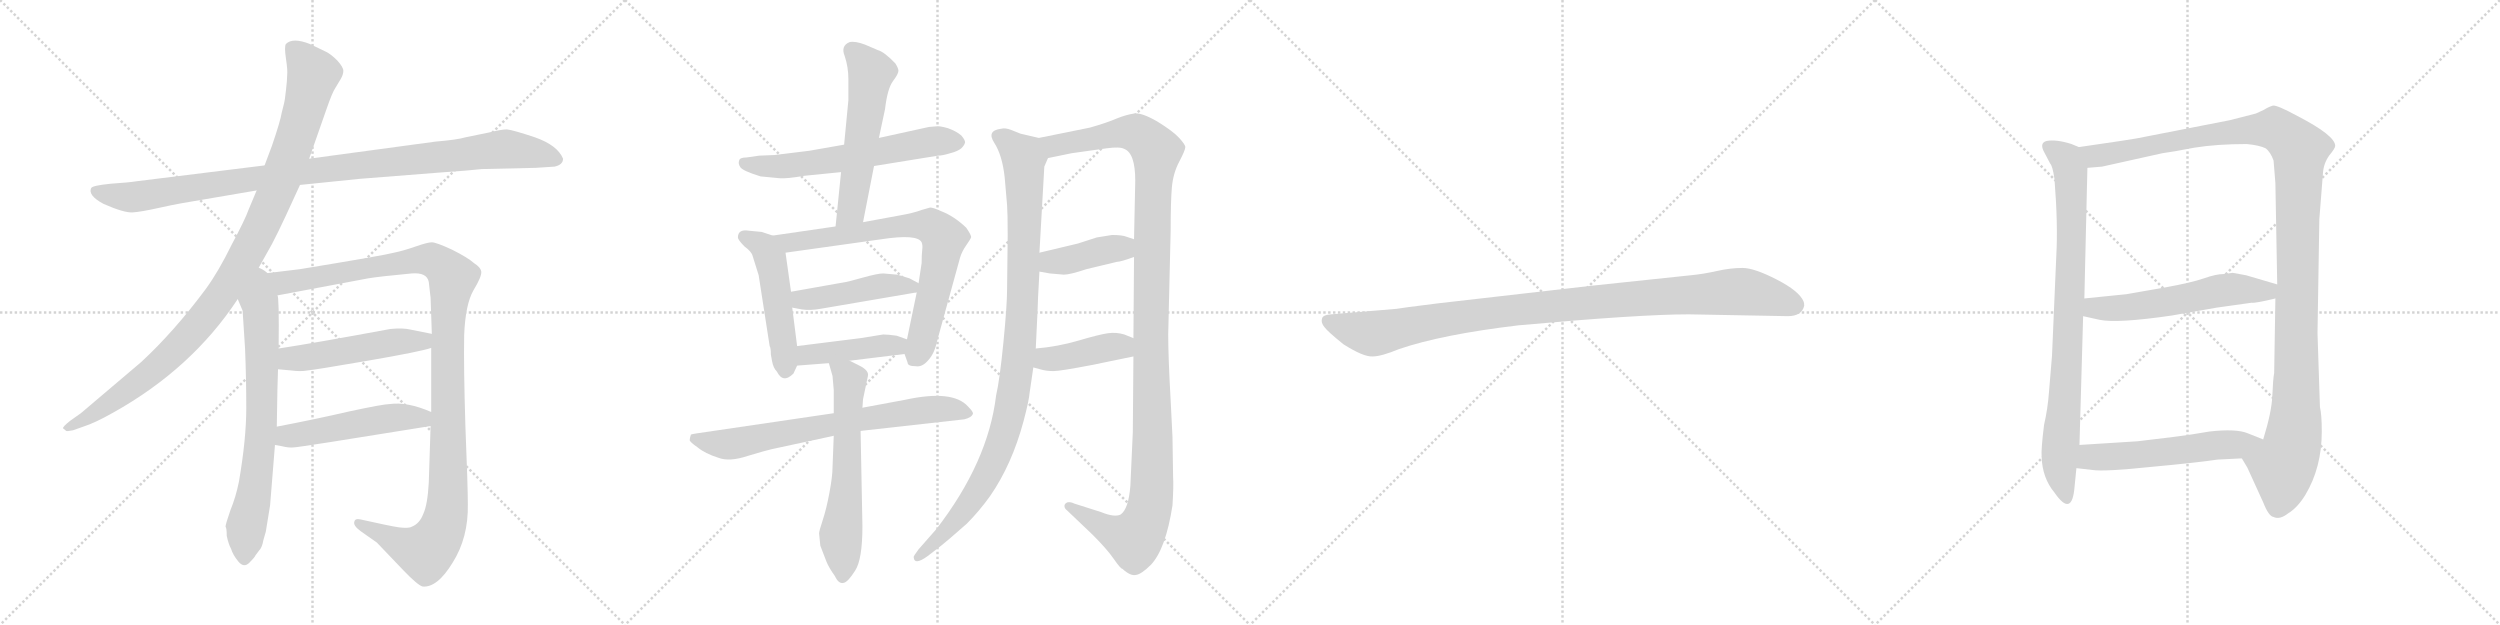 <svg version="1.1" viewBox="0 0 4096 1024" xmlns="http://www.w3.org/2000/svg">
  <g stroke="lightgray" stroke-dasharray="1,1" stroke-width="1" transform="scale(4, 4)">
    <line x1="0" y1="0" x2="256" y2="256"></line>
    <line x1="256" y1="0" x2="0" y2="256"></line>
    <line x1="128" y1="0" x2="128" y2="256"></line>
    <line x1="0" y1="128" x2="256" y2="128"></line>
    <line x1="256" y1="0" x2="512" y2="256"></line>
    <line x1="512" y1="0" x2="256" y2="256"></line>
    <line x1="384" y1="0" x2="384" y2="256"></line>
    <line x1="256" y1="128" x2="512" y2="128"></line>
    <line x1="512" y1="0" x2="768" y2="256"></line>
    <line x1="768" y1="0" x2="512" y2="256"></line>
    <line x1="640" y1="0" x2="640" y2="256"></line>
    <line x1="512" y1="128" x2="768" y2="128"></line>
    <line x1="768" y1="0" x2="1024" y2="256"></line>
    <line x1="1024" y1="0" x2="768" y2="256"></line>
    <line x1="896" y1="0" x2="896" y2="256"></line>
    <line x1="768" y1="128" x2="1024" y2="128"></line>
  </g>
<g transform="scale(1, -1) translate(0, -850)">
   <style type="text/css">
    @keyframes keyframes0 {
      from {
       stroke: black;
       stroke-dashoffset: 1020;
       stroke-width: 128;
       }
       77% {
       animation-timing-function: step-end;
       stroke: black;
       stroke-dashoffset: 0;
       stroke-width: 128;
       }
       to {
       stroke: black;
       stroke-width: 1024;
       }
       }
       #make-me-a-hanzi-animation-0 {
         animation: keyframes0 1.08s both;
         animation-delay: 0s;
         animation-timing-function: linear;
       }
    @keyframes keyframes1 {
      from {
       stroke: black;
       stroke-dashoffset: 1046;
       stroke-width: 128;
       }
       77% {
       animation-timing-function: step-end;
       stroke: black;
       stroke-dashoffset: 0;
       stroke-width: 128;
       }
       to {
       stroke: black;
       stroke-width: 1024;
       }
       }
       #make-me-a-hanzi-animation-1 {
         animation: keyframes1 1.101s both;
         animation-delay: 1.08s;
         animation-timing-function: linear;
       }
    @keyframes keyframes2 {
      from {
       stroke: black;
       stroke-dashoffset: 716;
       stroke-width: 128;
       }
       70% {
       animation-timing-function: step-end;
       stroke: black;
       stroke-dashoffset: 0;
       stroke-width: 128;
       }
       to {
       stroke: black;
       stroke-width: 1024;
       }
       }
       #make-me-a-hanzi-animation-2 {
         animation: keyframes2 0.833s both;
         animation-delay: 2.181s;
         animation-timing-function: linear;
       }
    @keyframes keyframes3 {
      from {
       stroke: black;
       stroke-dashoffset: 1168;
       stroke-width: 128;
       }
       79% {
       animation-timing-function: step-end;
       stroke: black;
       stroke-dashoffset: 0;
       stroke-width: 128;
       }
       to {
       stroke: black;
       stroke-width: 1024;
       }
       }
       #make-me-a-hanzi-animation-3 {
         animation: keyframes3 1.201s both;
         animation-delay: 3.014s;
         animation-timing-function: linear;
       }
    @keyframes keyframes4 {
      from {
       stroke: black;
       stroke-dashoffset: 504;
       stroke-width: 128;
       }
       62% {
       animation-timing-function: step-end;
       stroke: black;
       stroke-dashoffset: 0;
       stroke-width: 128;
       }
       to {
       stroke: black;
       stroke-width: 1024;
       }
       }
       #make-me-a-hanzi-animation-4 {
         animation: keyframes4 0.66s both;
         animation-delay: 4.215s;
         animation-timing-function: linear;
       }
    @keyframes keyframes5 {
      from {
       stroke: black;
       stroke-dashoffset: 501;
       stroke-width: 128;
       }
       62% {
       animation-timing-function: step-end;
       stroke: black;
       stroke-dashoffset: 0;
       stroke-width: 128;
       }
       to {
       stroke: black;
       stroke-width: 1024;
       }
       }
       #make-me-a-hanzi-animation-5 {
         animation: keyframes5 0.658s both;
         animation-delay: 4.875s;
         animation-timing-function: linear;
       }
    @keyframes keyframes6 {
      from {
       stroke: black;
       stroke-dashoffset: 609;
       stroke-width: 128;
       }
       66% {
       animation-timing-function: step-end;
       stroke: black;
       stroke-dashoffset: 0;
       stroke-width: 128;
       }
       to {
       stroke: black;
       stroke-width: 1024;
       }
       }
       #make-me-a-hanzi-animation-6 {
         animation: keyframes6 0.746s both;
         animation-delay: 5.532s;
         animation-timing-function: linear;
       }
    @keyframes keyframes7 {
      from {
       stroke: black;
       stroke-dashoffset: 557;
       stroke-width: 128;
       }
       64% {
       animation-timing-function: step-end;
       stroke: black;
       stroke-dashoffset: 0;
       stroke-width: 128;
       }
       to {
       stroke: black;
       stroke-width: 1024;
       }
       }
       #make-me-a-hanzi-animation-7 {
         animation: keyframes7 0.703s both;
         animation-delay: 6.278s;
         animation-timing-function: linear;
       }
    @keyframes keyframes8 {
      from {
       stroke: black;
       stroke-dashoffset: 497;
       stroke-width: 128;
       }
       62% {
       animation-timing-function: step-end;
       stroke: black;
       stroke-dashoffset: 0;
       stroke-width: 128;
       }
       to {
       stroke: black;
       stroke-width: 1024;
       }
       }
       #make-me-a-hanzi-animation-8 {
         animation: keyframes8 0.654s both;
         animation-delay: 6.981s;
         animation-timing-function: linear;
       }
    @keyframes keyframes9 {
      from {
       stroke: black;
       stroke-dashoffset: 738;
       stroke-width: 128;
       }
       71% {
       animation-timing-function: step-end;
       stroke: black;
       stroke-dashoffset: 0;
       stroke-width: 128;
       }
       to {
       stroke: black;
       stroke-width: 1024;
       }
       }
       #make-me-a-hanzi-animation-9 {
         animation: keyframes9 0.851s both;
         animation-delay: 7.636s;
         animation-timing-function: linear;
       }
    @keyframes keyframes10 {
      from {
       stroke: black;
       stroke-dashoffset: 453;
       stroke-width: 128;
       }
       60% {
       animation-timing-function: step-end;
       stroke: black;
       stroke-dashoffset: 0;
       stroke-width: 128;
       }
       to {
       stroke: black;
       stroke-width: 1024;
       }
       }
       #make-me-a-hanzi-animation-10 {
         animation: keyframes10 0.619s both;
         animation-delay: 8.486s;
         animation-timing-function: linear;
       }
    @keyframes keyframes11 {
      from {
       stroke: black;
       stroke-dashoffset: 429;
       stroke-width: 128;
       }
       58% {
       animation-timing-function: step-end;
       stroke: black;
       stroke-dashoffset: 0;
       stroke-width: 128;
       }
       to {
       stroke: black;
       stroke-width: 1024;
       }
       }
       #make-me-a-hanzi-animation-11 {
         animation: keyframes11 0.599s both;
         animation-delay: 9.105s;
         animation-timing-function: linear;
       }
    @keyframes keyframes12 {
      from {
       stroke: black;
       stroke-dashoffset: 711;
       stroke-width: 128;
       }
       70% {
       animation-timing-function: step-end;
       stroke: black;
       stroke-dashoffset: 0;
       stroke-width: 128;
       }
       to {
       stroke: black;
       stroke-width: 1024;
       }
       }
       #make-me-a-hanzi-animation-12 {
         animation: keyframes12 0.829s both;
         animation-delay: 9.704s;
         animation-timing-function: linear;
       }
    @keyframes keyframes13 {
      from {
       stroke: black;
       stroke-dashoffset: 615;
       stroke-width: 128;
       }
       67% {
       animation-timing-function: step-end;
       stroke: black;
       stroke-dashoffset: 0;
       stroke-width: 128;
       }
       to {
       stroke: black;
       stroke-width: 1024;
       }
       }
       #make-me-a-hanzi-animation-13 {
         animation: keyframes13 0.75s both;
         animation-delay: 10.533s;
         animation-timing-function: linear;
       }
    @keyframes keyframes14 {
      from {
       stroke: black;
       stroke-dashoffset: 1008;
       stroke-width: 128;
       }
       77% {
       animation-timing-function: step-end;
       stroke: black;
       stroke-dashoffset: 0;
       stroke-width: 128;
       }
       to {
       stroke: black;
       stroke-width: 1024;
       }
       }
       #make-me-a-hanzi-animation-14 {
         animation: keyframes14 1.07s both;
         animation-delay: 11.283s;
         animation-timing-function: linear;
       }
    @keyframes keyframes15 {
      from {
       stroke: black;
       stroke-dashoffset: 1219;
       stroke-width: 128;
       }
       80% {
       animation-timing-function: step-end;
       stroke: black;
       stroke-dashoffset: 0;
       stroke-width: 128;
       }
       to {
       stroke: black;
       stroke-width: 1024;
       }
       }
       #make-me-a-hanzi-animation-15 {
         animation: keyframes15 1.242s both;
         animation-delay: 12.354s;
         animation-timing-function: linear;
       }
    @keyframes keyframes16 {
      from {
       stroke: black;
       stroke-dashoffset: 403;
       stroke-width: 128;
       }
       57% {
       animation-timing-function: step-end;
       stroke: black;
       stroke-dashoffset: 0;
       stroke-width: 128;
       }
       to {
       stroke: black;
       stroke-width: 1024;
       }
       }
       #make-me-a-hanzi-animation-16 {
         animation: keyframes16 0.578s both;
         animation-delay: 13.596s;
         animation-timing-function: linear;
       }
    @keyframes keyframes17 {
      from {
       stroke: black;
       stroke-dashoffset: 409;
       stroke-width: 128;
       }
       57% {
       animation-timing-function: step-end;
       stroke: black;
       stroke-dashoffset: 0;
       stroke-width: 128;
       }
       to {
       stroke: black;
       stroke-width: 1024;
       }
       }
       #make-me-a-hanzi-animation-17 {
         animation: keyframes17 0.583s both;
         animation-delay: 14.174s;
         animation-timing-function: linear;
       }
    @keyframes keyframes18 {
      from {
       stroke: black;
       stroke-dashoffset: 1030;
       stroke-width: 128;
       }
       77% {
       animation-timing-function: step-end;
       stroke: black;
       stroke-dashoffset: 0;
       stroke-width: 128;
       }
       to {
       stroke: black;
       stroke-width: 1024;
       }
       }
       #make-me-a-hanzi-animation-18 {
         animation: keyframes18 1.088s both;
         animation-delay: 14.756s;
         animation-timing-function: linear;
       }
    @keyframes keyframes19 {
      from {
       stroke: black;
       stroke-dashoffset: 841;
       stroke-width: 128;
       }
       73% {
       animation-timing-function: step-end;
       stroke: black;
       stroke-dashoffset: 0;
       stroke-width: 128;
       }
       to {
       stroke: black;
       stroke-width: 1024;
       }
       }
       #make-me-a-hanzi-animation-19 {
         animation: keyframes19 0.934s both;
         animation-delay: 15.845s;
         animation-timing-function: linear;
       }
    @keyframes keyframes20 {
      from {
       stroke: black;
       stroke-dashoffset: 1218;
       stroke-width: 128;
       }
       80% {
       animation-timing-function: step-end;
       stroke: black;
       stroke-dashoffset: 0;
       stroke-width: 128;
       }
       to {
       stroke: black;
       stroke-width: 1024;
       }
       }
       #make-me-a-hanzi-animation-20 {
         animation: keyframes20 1.241s both;
         animation-delay: 16.779s;
         animation-timing-function: linear;
       }
    @keyframes keyframes21 {
      from {
       stroke: black;
       stroke-dashoffset: 565;
       stroke-width: 128;
       }
       65% {
       animation-timing-function: step-end;
       stroke: black;
       stroke-dashoffset: 0;
       stroke-width: 128;
       }
       to {
       stroke: black;
       stroke-width: 1024;
       }
       }
       #make-me-a-hanzi-animation-21 {
         animation: keyframes21 0.71s both;
         animation-delay: 18.02s;
         animation-timing-function: linear;
       }
    @keyframes keyframes22 {
      from {
       stroke: black;
       stroke-dashoffset: 552;
       stroke-width: 128;
       }
       64% {
       animation-timing-function: step-end;
       stroke: black;
       stroke-dashoffset: 0;
       stroke-width: 128;
       }
       to {
       stroke: black;
       stroke-width: 1024;
       }
       }
       #make-me-a-hanzi-animation-22 {
         animation: keyframes22 0.699s both;
         animation-delay: 18.73s;
         animation-timing-function: linear;
       }
</style>
<path d="M 491.5 547.0 L 589.5 557.0 L 716.5 567.0 Q 773.5 571.0 789.5 573.0 L 877.5 575.0 L 908.5 577.0 Q 922.5 580.0 922.5 590.0 Q 913.5 612.0 876.5 625.0 Q 840.5 637.0 830.5 638.0 Q 821.5 638.0 801.5 633.0 L 762.5 625.0 Q 749.5 621.0 713.5 618.0 L 506.5 590.0 L 433.5 579.0 L 223.5 553.0 Q 211.5 551.0 181.5 549.0 Q 151.5 546.0 149.5 542.0 Q 143.5 530.0 169.5 516.0 Q 203.5 501.0 217.5 502.0 Q 231.5 503.0 258.5 509.0 Q 285.5 515.0 297.5 517.0 L 420.5 538.0 L 491.5 547.0 Z" fill="lightgray"></path> 
<path d="M 417.5 400.0 L 445.5 450.0 Q 454.5 467.0 468.5 497.0 L 491.5 547.0 L 506.5 590.0 L 534.5 670.0 Q 544.5 699.0 549.5 706.0 L 558.5 721.0 Q 562.5 728.0 562.5 734.0 Q 562.5 740.0 552.5 751.0 Q 542.5 761.0 534.5 765.0 L 507.5 778.0 Q 479.5 789.0 468.5 778.0 Q 465.5 774.0 468.5 754.0 Q 471.5 734.0 470.5 727.0 Q 470.5 719.0 468.5 702.0 Q 466.5 684.0 465.5 681.0 L 461.5 665.0 Q 459.5 652.0 445.5 611.0 L 433.5 579.0 L 420.5 538.0 L 407.5 507.0 Q 401.5 490.0 379.5 449.0 Q 358.5 406.0 337.5 377.0 Q 285.5 307.0 231.5 257.0 L 132.5 173.0 L 115.5 161.0 Q 101.5 150.0 103.5 148.0 L 108.5 144.0 Q 109.5 143.0 119.5 145.0 L 136.5 151.0 Q 155.5 157.0 185.5 174.0 Q 314.5 246.0 389.5 360.0 L 417.5 400.0 Z" fill="lightgray"></path> 
<path d="M 389.5 360.0 L 397.5 341.0 L 401.5 279.0 Q 403.5 230.0 403.5 181.0 Q 403.5 131.0 391.5 61.0 Q 386.5 36.0 377.5 14.0 Q 369.5 -9.0 369.5 -13.0 Q 371.5 -15.0 371.5 -28.0 Q 374.5 -42.0 378.5 -49.0 Q 381.5 -59.0 390.5 -70.0 Q 399.5 -81.0 408.5 -72.0 Q 417.5 -63.0 418.5 -60.0 L 424.5 -52.0 Q 429.5 -47.0 431.5 -35.0 L 435.5 -21.0 L 442.5 22.0 L 450.5 121.0 L 453.5 151.0 Q 454.5 224.0 455.5 245.0 L 456.5 279.0 Q 457.5 365.0 454.5 366.0 C 446.5 436.0 362.5 423.0 389.5 360.0 Z" fill="lightgray"></path> 
<path d="M 706.5 280.0 L 706.5 175.0 L 705.5 152.0 L 702.5 59.0 Q 700.5 23.0 693.5 8.0 Q 687.5 -8.0 674.5 -13.0 Q 669.5 -16.0 653.5 -14.0 Q 639.5 -12.0 590.5 -1.0 Q 581.5 1.0 580.5 -5.0 Q 578.5 -11.0 590.5 -20.0 L 617.5 -39.0 L 660.5 -84.0 Q 684.5 -109.0 692.5 -111.0 Q 716.5 -113.0 741.5 -72.0 Q 767.5 -31.0 766.5 24.0 Q 766.5 53.0 762.5 152.0 Q 759.5 250.0 760.5 301.0 Q 762.5 351.0 775.5 374.0 Q 789.5 397.0 788.5 405.0 Q 787.5 412.0 776.5 419.0 Q 766.5 428.0 740.5 441.0 Q 714.5 453.0 707.5 453.0 Q 700.5 453.0 680.5 446.0 Q 660.5 439.0 645.5 436.0 Q 631.5 432.0 491.5 409.0 L 417.5 400.0 C 387.5 396.0 425.5 360.0 454.5 366.0 L 603.5 394.0 Q 621.5 397.0 674.5 402.0 Q 699.5 404.0 702.5 388.0 L 705.5 362.0 L 707.5 303.0 L 706.5 280.0 Z" fill="lightgray"></path> 
<path d="M 455.5 245.0 L 477.5 243.0 Q 492.5 241.0 503.5 243.0 Q 515.5 244.0 602.5 259.0 Q 689.5 274.0 706.5 280.0 C 735.5 288.0 736.5 297.0 707.5 303.0 L 672.5 310.0 Q 660.5 313.0 639.5 311.0 Q 515.5 288.0 456.5 279.0 C 426.5 274.0 425.5 248.0 455.5 245.0 Z" fill="lightgray"></path> 
<path d="M 450.5 121.0 L 461.5 119.0 Q 473.5 116.0 481.5 117.0 Q 489.5 117.0 705.5 152.0 C 735.5 157.0 734.5 164.0 706.5 175.0 Q 667.5 192.0 638.5 188.0 Q 628.5 188.0 572.5 176.0 Q 516.5 163.0 453.5 151.0 C 424.5 145.0 420.5 126.0 450.5 121.0 Z" fill="lightgray"></path> 
<path d="M 1432.0 578.0 L 1537.0 595.0 Q 1544.0 595.0 1557.0 599.0 Q 1569.0 602.0 1575.0 607.0 Q 1580.0 612.0 1581.0 616.0 Q 1582.0 620.0 1575.0 628.0 Q 1567.0 635.0 1553.0 640.0 Q 1539.0 644.0 1534.0 643.0 L 1522.0 642.0 L 1440.0 624.0 L 1383.0 613.0 L 1326.0 603.0 L 1269.0 596.0 L 1244.0 595.0 L 1223.0 592.0 Q 1212.0 592.0 1211.0 587.0 Q 1209.0 582.0 1213.0 576.0 Q 1217.0 570.0 1246.0 561.0 L 1277.0 558.0 Q 1289.0 557.0 1318.0 562.0 L 1378.0 568.0 L 1432.0 578.0 Z" fill="lightgray"></path> 
<path d="M 1414.0 486.0 L 1432.0 578.0 L 1440.0 624.0 L 1450.0 671.0 Q 1454.0 705.0 1463.0 717.0 Q 1472.0 729.0 1472.0 734.0 Q 1472.0 738.0 1467.0 746.0 Q 1449.0 765.0 1438.0 768.0 L 1417.0 777.0 Q 1401.0 783.0 1392.0 781.0 Q 1377.0 775.0 1384.0 758.0 Q 1390.0 740.0 1390.0 720.0 L 1390.0 686.0 L 1383.0 613.0 L 1378.0 568.0 L 1369.0 479.0 C 1366.0 449.0 1408.0 457.0 1414.0 486.0 Z" fill="lightgray"></path> 
<path d="M 1266.0 464.0 L 1248.0 470.0 L 1227.0 472.0 Q 1209.0 475.0 1209.0 461.0 Q 1209.0 457.0 1220.0 446.0 Q 1231.0 438.0 1233.0 431.0 L 1243.0 399.0 L 1261.0 283.0 Q 1263.0 280.0 1263.0 269.0 L 1265.0 258.0 Q 1267.0 247.0 1273.0 241.0 Q 1283.0 221.0 1300.0 238.0 L 1306.0 251.0 L 1306.0 283.0 L 1298.0 346.0 L 1296.0 372.0 L 1287.0 436.0 C 1284.0 458.0 1284.0 458.0 1266.0 464.0 Z" fill="lightgray"></path> 
<path d="M 1369.0 479.0 L 1266.0 464.0 C 1236.0 460.0 1257.0 432.0 1287.0 436.0 L 1444.0 458.0 Q 1503.0 467.0 1510.0 453.0 Q 1512.0 448.0 1511.0 441.0 Q 1510.0 433.0 1510.0 419.0 L 1505.0 386.0 L 1502.0 371.0 L 1486.0 294.0 C 1481.0 272.0 1481.0 272.0 1482.0 270.0 L 1487.0 256.0 Q 1487.0 250.0 1500.0 250.0 Q 1511.0 248.0 1521.0 260.0 Q 1531.0 271.0 1535.0 290.0 L 1573.0 428.0 Q 1576.0 438.0 1583.0 448.0 Q 1590.0 458.0 1591.0 461.0 Q 1592.0 464.0 1583.0 477.0 Q 1563.0 496.0 1542.0 504.0 Q 1529.0 510.0 1524.0 510.0 L 1510.0 506.0 Q 1497.0 501.0 1474.0 497.0 L 1414.0 486.0 L 1369.0 479.0 Z" fill="lightgray"></path> 
<path d="M 1470.0 400.0 L 1447.0 402.0 Q 1438.0 402.0 1413.0 395.0 Q 1388.0 388.0 1386.0 388.0 L 1296.0 372.0 C 1266.0 367.0 1269.0 352.0 1298.0 346.0 L 1314.0 343.0 Q 1327.0 341.0 1344.0 344.0 L 1502.0 371.0 C 1526.0 375.0 1526.0 375.0 1505.0 386.0 L 1490.0 394.0 L 1470.0 400.0 Z" fill="lightgray"></path> 
<path d="M 1306.0 251.0 L 1358.0 255.0 L 1392.0 259.0 L 1482.0 270.0 C 1512.0 274.0 1514.0 284.0 1486.0 294.0 L 1469.0 300.0 Q 1455.0 302.0 1447.0 302.0 L 1410.0 296.0 L 1306.0 283.0 C 1276.0 279.0 1276.0 249.0 1306.0 251.0 Z" fill="lightgray"></path> 
<path d="M 1366.0 173.0 L 1169.0 144.0 Q 1133.0 139.0 1132.0 138.0 Q 1130.0 132.0 1130.0 129.0 Q 1130.0 126.0 1143.0 117.0 Q 1155.0 107.0 1177.0 100.0 Q 1195.0 93.0 1225.0 103.0 Q 1255.0 112.0 1264.0 114.0 L 1366.0 136.0 L 1410.0 144.0 L 1580.0 163.0 Q 1592.0 166.0 1594.0 172.0 Q 1595.0 175.0 1586.0 184.0 Q 1561.0 212.0 1483.0 195.0 L 1413.0 182.0 L 1366.0 173.0 Z" fill="lightgray"></path> 
<path d="M 1358.0 255.0 L 1364.0 234.0 L 1366.0 211.0 L 1366.0 173.0 L 1366.0 136.0 L 1364.0 84.0 Q 1364.0 70.0 1359.0 43.0 Q 1354.0 16.0 1348.0 -2.0 Q 1342.0 -20.0 1342.0 -24.0 L 1344.0 -44.0 L 1354.0 -70.0 Q 1358.0 -80.0 1368.0 -94.0 Q 1374.0 -107.0 1382.0 -105.0 Q 1389.0 -104.0 1401.0 -85.0 Q 1413.0 -67.0 1413.0 -12.0 L 1410.0 144.0 L 1413.0 182.0 L 1414.0 196.0 L 1422.0 234.0 Q 1424.0 243.0 1408.0 251.0 L 1392.0 259.0 C 1365.0 272.0 1351.0 279.0 1358.0 255.0 Z" fill="lightgray"></path> 
<path d="M 1646.0 560.0 L 1650.0 514.0 Q 1651.0 501.0 1651.0 464.0 L 1650.0 376.0 Q 1650.0 350.0 1644.0 289.0 Q 1638.0 228.0 1632.0 202.0 Q 1619.0 93.0 1534.0 -17.0 L 1505.0 -50.0 Q 1496.0 -62.0 1497.0 -63.0 Q 1498.0 -77.0 1520.0 -61.0 L 1542.0 -44.0 Q 1550.0 -38.0 1584.0 -8.0 Q 1604.0 12.0 1622.0 37.0 Q 1658.0 89.0 1677.0 160.0 Q 1686.0 194.0 1687.0 207.0 L 1693.0 248.0 L 1697.0 279.0 L 1700.0 342.0 Q 1700.0 352.0 1703.0 405.0 L 1703.0 436.0 L 1711.0 577.0 L 1717.0 591.0 C 1725.0 619.0 1725.0 619.0 1702.0 624.0 L 1672.0 631.0 L 1657.0 637.0 Q 1647.0 641.0 1640.0 639.0 Q 1616.0 636.0 1629.0 616.0 Q 1642.0 596.0 1646.0 560.0 Z" fill="lightgray"></path> 
<path d="M 1857.0 266.0 L 1856.0 142.0 L 1852.0 54.0 Q 1849.0 16.0 1836.0 7.0 Q 1826.0 2.0 1804.0 11.0 L 1760.0 25.0 Q 1754.0 28.0 1749.0 27.0 Q 1744.0 25.0 1744.0 21.0 Q 1744.0 17.0 1748.0 14.0 L 1790.0 -26.0 Q 1814.0 -50.0 1825.0 -66.0 Q 1836.0 -82.0 1839.0 -82.0 Q 1852.0 -94.0 1861.0 -92.0 Q 1870.0 -91.0 1886.0 -75.0 Q 1910.0 -49.0 1921.0 22.0 Q 1923.0 54.0 1922.0 69.0 L 1921.0 134.0 L 1918.0 194.0 Q 1914.0 265.0 1914.0 302.0 L 1918.0 472.0 Q 1918.0 520.0 1920.0 543.0 Q 1922.0 566.0 1932.0 585.0 Q 1942.0 604.0 1942.0 609.0 Q 1942.0 613.0 1932.0 624.0 Q 1922.0 635.0 1896.0 651.0 Q 1870.0 666.0 1858.0 664.0 Q 1845.0 662.0 1830.0 656.0 Q 1814.0 649.0 1786.0 641.0 L 1702.0 624.0 C 1673.0 618.0 1688.0 585.0 1717.0 591.0 L 1756.0 599.0 L 1813.0 607.0 Q 1835.0 610.0 1842.0 606.0 Q 1860.0 599.0 1860.0 554.0 L 1858.0 458.0 L 1858.0 429.0 L 1857.0 296.0 L 1857.0 266.0 Z" fill="lightgray"></path> 
<path d="M 1720.0 402.0 L 1743.0 400.0 Q 1753.0 400.0 1780.0 409.0 L 1830.0 421.0 Q 1836.0 421.0 1858.0 429.0 C 1886.0 439.0 1886.0 449.0 1858.0 458.0 L 1846.0 462.0 Q 1839.0 465.0 1822.0 465.0 L 1797.0 461.0 L 1766.0 451.0 L 1703.0 436.0 C 1674.0 429.0 1673.0 410.0 1703.0 405.0 L 1720.0 402.0 Z" fill="lightgray"></path> 
<path d="M 1693.0 248.0 L 1704.0 245.0 Q 1714.0 242.0 1726.0 242.0 Q 1737.0 242.0 1789.0 252.0 L 1857.0 266.0 C 1886.0 272.0 1885.0 285.0 1857.0 296.0 L 1842.0 302.0 Q 1829.0 306.0 1815.0 304.0 Q 1801.0 302.0 1767.0 292.0 Q 1733.0 282.0 1697.0 279.0 C 1667.0 276.0 1664.0 256.0 1693.0 248.0 Z" fill="lightgray"></path> 
<path d="M 2767.0 335.0 L 2929.0 332.0 Q 2952.0 332.0 2956.0 349.0 Q 2956.0 354.0 2955.0 356.0 Q 2948.0 373.0 2911.0 392.0 Q 2874.0 411.0 2855.0 411.0 Q 2835.0 411.0 2813.0 406.0 Q 2791.0 401.0 2770.0 399.0 L 2609.0 382.0 L 2356.0 353.0 Q 2292.0 345.0 2288.0 344.0 L 2181.0 335.0 Q 2167.0 334.0 2166.0 328.0 Q 2164.0 321.0 2170.0 314.0 Q 2175.0 307.0 2201.0 286.0 Q 2234.0 265.0 2249.0 266.0 Q 2263.0 266.0 2292.0 278.0 Q 2362.0 302.0 2488.0 317.0 Q 2687.0 335.0 2767.0 335.0 Z" fill="lightgray"></path> 
<path d="M 3369.0 430.0 L 3362.0 267.0 L 3357.0 207.0 Q 3355.0 180.0 3349.0 154.0 Q 3344.0 114.0 3345.0 102.0 Q 3346.0 67.0 3366.0 43.0 Q 3395.0 1.0 3399.0 53.0 L 3402.0 83.0 L 3407.0 121.0 L 3413.0 332.0 L 3415.0 361.0 L 3420.0 575.0 C 3421.0 603.0 3421.0 603.0 3406.0 609.0 L 3394.0 614.0 Q 3369.0 622.0 3353.0 619.0 Q 3342.0 616.0 3348.0 603.0 L 3359.0 582.0 Q 3363.0 578.0 3366.0 557.0 Q 3372.0 483.0 3369.0 430.0 Z" fill="lightgray"></path> 
<path d="M 3673.0 99.0 L 3682.0 84.0 L 3708.0 27.0 Q 3717.0 4.0 3725.0 3.0 Q 3735.0 -2.0 3749.0 9.0 Q 3764.0 18.0 3777.0 39.0 Q 3804.0 84.0 3804.0 143.0 Q 3804.0 171.0 3801.0 183.0 L 3797.0 304.0 L 3800.0 491.0 L 3806.0 567.0 Q 3807.0 582.0 3816.0 595.0 Q 3826.0 607.0 3826.0 611.0 Q 3826.0 628.0 3764.0 660.0 Q 3731.0 678.0 3724.0 677.0 Q 3717.0 675.0 3709.0 670.0 L 3696.0 664.0 L 3653.0 653.0 L 3525.0 628.0 Q 3502.0 623.0 3474.0 619.0 L 3406.0 609.0 C 3376.0 605.0 3390.0 572.0 3420.0 575.0 L 3444.0 577.0 L 3543.0 599.0 Q 3559.0 601.0 3595.0 608.0 Q 3632.0 614.0 3681.0 614.0 Q 3702.0 612.0 3712.0 607.0 Q 3720.0 601.0 3725.0 587.0 L 3728.0 550.0 L 3731.0 384.0 L 3728.0 361.0 L 3726.0 239.0 Q 3724.0 228.0 3723.0 202.0 Q 3722.0 175.0 3708.0 130.0 C 3700.0 101.0 3659.0 125.0 3673.0 99.0 Z" fill="lightgray"></path> 
<path d="M 3413.0 332.0 L 3440.0 326.0 Q 3469.0 320.0 3558.0 333.0 L 3632.0 346.0 L 3689.0 354.0 Q 3695.0 353.0 3728.0 361.0 C 3757.0 368.0 3760.0 376.0 3731.0 384.0 L 3680.0 399.0 Q 3674.0 400.0 3658.0 403.0 L 3643.0 401.0 Q 3631.0 401.0 3611.0 394.0 Q 3591.0 387.0 3547.0 379.0 L 3484.0 368.0 L 3415.0 361.0 C 3385.0 358.0 3384.0 339.0 3413.0 332.0 Z" fill="lightgray"></path> 
<path d="M 3402.0 83.0 L 3428.0 80.0 Q 3448.0 77.0 3524.0 85.0 Q 3600.0 92.0 3633.0 97.0 L 3673.0 99.0 C 3703.0 100.0 3736.0 119.0 3708.0 130.0 L 3683.0 140.0 Q 3664.0 148.0 3620.0 143.0 Q 3592.0 138.0 3560.0 134.0 L 3502.0 127.0 L 3407.0 121.0 C 3377.0 119.0 3372.0 86.0 3402.0 83.0 Z" fill="lightgray"></path> 
      <clipPath id="make-me-a-hanzi-clip-0">
      <path d="M 491.5 547.0 L 589.5 557.0 L 716.5 567.0 Q 773.5 571.0 789.5 573.0 L 877.5 575.0 L 908.5 577.0 Q 922.5 580.0 922.5 590.0 Q 913.5 612.0 876.5 625.0 Q 840.5 637.0 830.5 638.0 Q 821.5 638.0 801.5 633.0 L 762.5 625.0 Q 749.5 621.0 713.5 618.0 L 506.5 590.0 L 433.5 579.0 L 223.5 553.0 Q 211.5 551.0 181.5 549.0 Q 151.5 546.0 149.5 542.0 Q 143.5 530.0 169.5 516.0 Q 203.5 501.0 217.5 502.0 Q 231.5 503.0 258.5 509.0 Q 285.5 515.0 297.5 517.0 L 420.5 538.0 L 491.5 547.0 Z" fill="lightgray"></path>
      </clipPath>
      <path clip-path="url(#make-me-a-hanzi-clip-0)" d="M 154.5 538.0 L 220.5 527.0 L 546.5 575.0 L 829.5 606.0 L 910.5 590.0 " fill="none" id="make-me-a-hanzi-animation-0" stroke-dasharray="892 1784" stroke-linecap="round"></path>

      <clipPath id="make-me-a-hanzi-clip-1">
      <path d="M 417.5 400.0 L 445.5 450.0 Q 454.5 467.0 468.5 497.0 L 491.5 547.0 L 506.5 590.0 L 534.5 670.0 Q 544.5 699.0 549.5 706.0 L 558.5 721.0 Q 562.5 728.0 562.5 734.0 Q 562.5 740.0 552.5 751.0 Q 542.5 761.0 534.5 765.0 L 507.5 778.0 Q 479.5 789.0 468.5 778.0 Q 465.5 774.0 468.5 754.0 Q 471.5 734.0 470.5 727.0 Q 470.5 719.0 468.5 702.0 Q 466.5 684.0 465.5 681.0 L 461.5 665.0 Q 459.5 652.0 445.5 611.0 L 433.5 579.0 L 420.5 538.0 L 407.5 507.0 Q 401.5 490.0 379.5 449.0 Q 358.5 406.0 337.5 377.0 Q 285.5 307.0 231.5 257.0 L 132.5 173.0 L 115.5 161.0 Q 101.5 150.0 103.5 148.0 L 108.5 144.0 Q 109.5 143.0 119.5 145.0 L 136.5 151.0 Q 155.5 157.0 185.5 174.0 Q 314.5 246.0 389.5 360.0 L 417.5 400.0 Z" fill="lightgray"></path>
      </clipPath>
      <path clip-path="url(#make-me-a-hanzi-clip-1)" d="M 477.5 772.0 L 513.5 728.0 L 483.5 621.0 L 449.5 528.0 L 391.5 411.0 L 329.5 322.0 L 279.5 269.0 L 197.5 202.0 L 107.5 148.0 " fill="none" id="make-me-a-hanzi-animation-1" stroke-dasharray="918 1836" stroke-linecap="round"></path>

      <clipPath id="make-me-a-hanzi-clip-2">
      <path d="M 389.5 360.0 L 397.5 341.0 L 401.5 279.0 Q 403.5 230.0 403.5 181.0 Q 403.5 131.0 391.5 61.0 Q 386.5 36.0 377.5 14.0 Q 369.5 -9.0 369.5 -13.0 Q 371.5 -15.0 371.5 -28.0 Q 374.5 -42.0 378.5 -49.0 Q 381.5 -59.0 390.5 -70.0 Q 399.5 -81.0 408.5 -72.0 Q 417.5 -63.0 418.5 -60.0 L 424.5 -52.0 Q 429.5 -47.0 431.5 -35.0 L 435.5 -21.0 L 442.5 22.0 L 450.5 121.0 L 453.5 151.0 Q 454.5 224.0 455.5 245.0 L 456.5 279.0 Q 457.5 365.0 454.5 366.0 C 446.5 436.0 362.5 423.0 389.5 360.0 Z" fill="lightgray"></path>
      </clipPath>
      <path clip-path="url(#make-me-a-hanzi-clip-2)" d="M 418.5 392.0 L 427.5 335.0 L 429.5 184.0 L 422.5 88.0 L 402.5 -19.0 L 400.5 -65.0 " fill="none" id="make-me-a-hanzi-animation-2" stroke-dasharray="588 1176" stroke-linecap="round"></path>

      <clipPath id="make-me-a-hanzi-clip-3">
      <path d="M 706.5 280.0 L 706.5 175.0 L 705.5 152.0 L 702.5 59.0 Q 700.5 23.0 693.5 8.0 Q 687.5 -8.0 674.5 -13.0 Q 669.5 -16.0 653.5 -14.0 Q 639.5 -12.0 590.5 -1.0 Q 581.5 1.0 580.5 -5.0 Q 578.5 -11.0 590.5 -20.0 L 617.5 -39.0 L 660.5 -84.0 Q 684.5 -109.0 692.5 -111.0 Q 716.5 -113.0 741.5 -72.0 Q 767.5 -31.0 766.5 24.0 Q 766.5 53.0 762.5 152.0 Q 759.5 250.0 760.5 301.0 Q 762.5 351.0 775.5 374.0 Q 789.5 397.0 788.5 405.0 Q 787.5 412.0 776.5 419.0 Q 766.5 428.0 740.5 441.0 Q 714.5 453.0 707.5 453.0 Q 700.5 453.0 680.5 446.0 Q 660.5 439.0 645.5 436.0 Q 631.5 432.0 491.5 409.0 L 417.5 400.0 C 387.5 396.0 425.5 360.0 454.5 366.0 L 603.5 394.0 Q 621.5 397.0 674.5 402.0 Q 699.5 404.0 702.5 388.0 L 705.5 362.0 L 707.5 303.0 L 706.5 280.0 Z" fill="lightgray"></path>
      </clipPath>
      <path clip-path="url(#make-me-a-hanzi-clip-3)" d="M 425.5 399.0 L 460.5 386.0 L 706.5 425.0 L 741.5 395.0 L 733.5 296.0 L 733.5 35.0 L 719.5 -28.0 L 697.5 -54.0 L 683.5 -52.0 L 587.5 -7.0 " fill="none" id="make-me-a-hanzi-animation-3" stroke-dasharray="1040 2080" stroke-linecap="round"></path>

      <clipPath id="make-me-a-hanzi-clip-4">
      <path d="M 455.5 245.0 L 477.5 243.0 Q 492.5 241.0 503.5 243.0 Q 515.5 244.0 602.5 259.0 Q 689.5 274.0 706.5 280.0 C 735.5 288.0 736.5 297.0 707.5 303.0 L 672.5 310.0 Q 660.5 313.0 639.5 311.0 Q 515.5 288.0 456.5 279.0 C 426.5 274.0 425.5 248.0 455.5 245.0 Z" fill="lightgray"></path>
      </clipPath>
      <path clip-path="url(#make-me-a-hanzi-clip-4)" d="M 461.5 250.0 L 473.5 261.0 L 647.5 290.0 L 692.5 291.0 L 700.5 298.0 " fill="none" id="make-me-a-hanzi-animation-4" stroke-dasharray="376 752" stroke-linecap="round"></path>

      <clipPath id="make-me-a-hanzi-clip-5">
      <path d="M 450.5 121.0 L 461.5 119.0 Q 473.5 116.0 481.5 117.0 Q 489.5 117.0 705.5 152.0 C 735.5 157.0 734.5 164.0 706.5 175.0 Q 667.5 192.0 638.5 188.0 Q 628.5 188.0 572.5 176.0 Q 516.5 163.0 453.5 151.0 C 424.5 145.0 420.5 126.0 450.5 121.0 Z" fill="lightgray"></path>
      </clipPath>
      <path clip-path="url(#make-me-a-hanzi-clip-5)" d="M 457.5 128.0 L 470.5 135.0 L 587.5 157.0 L 645.5 166.0 L 687.5 163.0 L 695.5 170.0 " fill="none" id="make-me-a-hanzi-animation-5" stroke-dasharray="373 746" stroke-linecap="round"></path>

      <clipPath id="make-me-a-hanzi-clip-6">
      <path d="M 1432.0 578.0 L 1537.0 595.0 Q 1544.0 595.0 1557.0 599.0 Q 1569.0 602.0 1575.0 607.0 Q 1580.0 612.0 1581.0 616.0 Q 1582.0 620.0 1575.0 628.0 Q 1567.0 635.0 1553.0 640.0 Q 1539.0 644.0 1534.0 643.0 L 1522.0 642.0 L 1440.0 624.0 L 1383.0 613.0 L 1326.0 603.0 L 1269.0 596.0 L 1244.0 595.0 L 1223.0 592.0 Q 1212.0 592.0 1211.0 587.0 Q 1209.0 582.0 1213.0 576.0 Q 1217.0 570.0 1246.0 561.0 L 1277.0 558.0 Q 1289.0 557.0 1318.0 562.0 L 1378.0 568.0 L 1432.0 578.0 Z" fill="lightgray"></path>
      </clipPath>
      <path clip-path="url(#make-me-a-hanzi-clip-6)" d="M 1220.0 583.0 L 1292.0 578.0 L 1530.0 619.0 L 1569.0 618.0 " fill="none" id="make-me-a-hanzi-animation-6" stroke-dasharray="481 962" stroke-linecap="round"></path>

      <clipPath id="make-me-a-hanzi-clip-7">
      <path d="M 1414.0 486.0 L 1432.0 578.0 L 1440.0 624.0 L 1450.0 671.0 Q 1454.0 705.0 1463.0 717.0 Q 1472.0 729.0 1472.0 734.0 Q 1472.0 738.0 1467.0 746.0 Q 1449.0 765.0 1438.0 768.0 L 1417.0 777.0 Q 1401.0 783.0 1392.0 781.0 Q 1377.0 775.0 1384.0 758.0 Q 1390.0 740.0 1390.0 720.0 L 1390.0 686.0 L 1383.0 613.0 L 1378.0 568.0 L 1369.0 479.0 C 1366.0 449.0 1408.0 457.0 1414.0 486.0 Z" fill="lightgray"></path>
      </clipPath>
      <path clip-path="url(#make-me-a-hanzi-clip-7)" d="M 1397.0 767.0 L 1427.0 728.0 L 1395.0 506.0 L 1376.0 486.0 " fill="none" id="make-me-a-hanzi-animation-7" stroke-dasharray="429 858" stroke-linecap="round"></path>

      <clipPath id="make-me-a-hanzi-clip-8">
      <path d="M 1266.0 464.0 L 1248.0 470.0 L 1227.0 472.0 Q 1209.0 475.0 1209.0 461.0 Q 1209.0 457.0 1220.0 446.0 Q 1231.0 438.0 1233.0 431.0 L 1243.0 399.0 L 1261.0 283.0 Q 1263.0 280.0 1263.0 269.0 L 1265.0 258.0 Q 1267.0 247.0 1273.0 241.0 Q 1283.0 221.0 1300.0 238.0 L 1306.0 251.0 L 1306.0 283.0 L 1298.0 346.0 L 1296.0 372.0 L 1287.0 436.0 C 1284.0 458.0 1284.0 458.0 1266.0 464.0 Z" fill="lightgray"></path>
      </clipPath>
      <path clip-path="url(#make-me-a-hanzi-clip-8)" d="M 1219.0 462.0 L 1252.0 444.0 L 1263.0 423.0 L 1287.0 245.0 " fill="none" id="make-me-a-hanzi-animation-8" stroke-dasharray="369 738" stroke-linecap="round"></path>

      <clipPath id="make-me-a-hanzi-clip-9">
      <path d="M 1369.0 479.0 L 1266.0 464.0 C 1236.0 460.0 1257.0 432.0 1287.0 436.0 L 1444.0 458.0 Q 1503.0 467.0 1510.0 453.0 Q 1512.0 448.0 1511.0 441.0 Q 1510.0 433.0 1510.0 419.0 L 1505.0 386.0 L 1502.0 371.0 L 1486.0 294.0 C 1481.0 272.0 1481.0 272.0 1482.0 270.0 L 1487.0 256.0 Q 1487.0 250.0 1500.0 250.0 Q 1511.0 248.0 1521.0 260.0 Q 1531.0 271.0 1535.0 290.0 L 1573.0 428.0 Q 1576.0 438.0 1583.0 448.0 Q 1590.0 458.0 1591.0 461.0 Q 1592.0 464.0 1583.0 477.0 Q 1563.0 496.0 1542.0 504.0 Q 1529.0 510.0 1524.0 510.0 L 1510.0 506.0 Q 1497.0 501.0 1474.0 497.0 L 1414.0 486.0 L 1369.0 479.0 Z" fill="lightgray"></path>
      </clipPath>
      <path clip-path="url(#make-me-a-hanzi-clip-9)" d="M 1274.0 463.0 L 1295.0 452.0 L 1485.0 481.0 L 1524.0 480.0 L 1534.0 473.0 L 1547.0 459.0 L 1518.0 320.0 L 1501.0 269.0 " fill="none" id="make-me-a-hanzi-animation-9" stroke-dasharray="610 1220" stroke-linecap="round"></path>

      <clipPath id="make-me-a-hanzi-clip-10">
      <path d="M 1470.0 400.0 L 1447.0 402.0 Q 1438.0 402.0 1413.0 395.0 Q 1388.0 388.0 1386.0 388.0 L 1296.0 372.0 C 1266.0 367.0 1269.0 352.0 1298.0 346.0 L 1314.0 343.0 Q 1327.0 341.0 1344.0 344.0 L 1502.0 371.0 C 1526.0 375.0 1526.0 375.0 1505.0 386.0 L 1490.0 394.0 L 1470.0 400.0 Z" fill="lightgray"></path>
      </clipPath>
      <path clip-path="url(#make-me-a-hanzi-clip-10)" d="M 1303.0 353.0 L 1445.0 382.0 L 1497.0 380.0 " fill="none" id="make-me-a-hanzi-animation-10" stroke-dasharray="325 650" stroke-linecap="round"></path>

      <clipPath id="make-me-a-hanzi-clip-11">
      <path d="M 1306.0 251.0 L 1358.0 255.0 L 1392.0 259.0 L 1482.0 270.0 C 1512.0 274.0 1514.0 284.0 1486.0 294.0 L 1469.0 300.0 Q 1455.0 302.0 1447.0 302.0 L 1410.0 296.0 L 1306.0 283.0 C 1276.0 279.0 1276.0 249.0 1306.0 251.0 Z" fill="lightgray"></path>
      </clipPath>
      <path clip-path="url(#make-me-a-hanzi-clip-11)" d="M 1312.0 256.0 L 1330.0 270.0 L 1479.0 289.0 " fill="none" id="make-me-a-hanzi-animation-11" stroke-dasharray="301 602" stroke-linecap="round"></path>

      <clipPath id="make-me-a-hanzi-clip-12">
      <path d="M 1366.0 173.0 L 1169.0 144.0 Q 1133.0 139.0 1132.0 138.0 Q 1130.0 132.0 1130.0 129.0 Q 1130.0 126.0 1143.0 117.0 Q 1155.0 107.0 1177.0 100.0 Q 1195.0 93.0 1225.0 103.0 Q 1255.0 112.0 1264.0 114.0 L 1366.0 136.0 L 1410.0 144.0 L 1580.0 163.0 Q 1592.0 166.0 1594.0 172.0 Q 1595.0 175.0 1586.0 184.0 Q 1561.0 212.0 1483.0 195.0 L 1413.0 182.0 L 1366.0 173.0 Z" fill="lightgray"></path>
      </clipPath>
      <path clip-path="url(#make-me-a-hanzi-clip-12)" d="M 1136.0 132.0 L 1193.0 122.0 L 1497.0 177.0 L 1545.0 181.0 L 1585.0 175.0 " fill="none" id="make-me-a-hanzi-animation-12" stroke-dasharray="583 1166" stroke-linecap="round"></path>

      <clipPath id="make-me-a-hanzi-clip-13">
      <path d="M 1358.0 255.0 L 1364.0 234.0 L 1366.0 211.0 L 1366.0 173.0 L 1366.0 136.0 L 1364.0 84.0 Q 1364.0 70.0 1359.0 43.0 Q 1354.0 16.0 1348.0 -2.0 Q 1342.0 -20.0 1342.0 -24.0 L 1344.0 -44.0 L 1354.0 -70.0 Q 1358.0 -80.0 1368.0 -94.0 Q 1374.0 -107.0 1382.0 -105.0 Q 1389.0 -104.0 1401.0 -85.0 Q 1413.0 -67.0 1413.0 -12.0 L 1410.0 144.0 L 1413.0 182.0 L 1414.0 196.0 L 1422.0 234.0 Q 1424.0 243.0 1408.0 251.0 L 1392.0 259.0 C 1365.0 272.0 1351.0 279.0 1358.0 255.0 Z" fill="lightgray"></path>
      </clipPath>
      <path clip-path="url(#make-me-a-hanzi-clip-13)" d="M 1364.0 251.0 L 1392.0 228.0 L 1388.0 73.0 L 1378.0 -26.0 L 1381.0 -94.0 " fill="none" id="make-me-a-hanzi-animation-13" stroke-dasharray="487 974" stroke-linecap="round"></path>

      <clipPath id="make-me-a-hanzi-clip-14">
      <path d="M 1646.0 560.0 L 1650.0 514.0 Q 1651.0 501.0 1651.0 464.0 L 1650.0 376.0 Q 1650.0 350.0 1644.0 289.0 Q 1638.0 228.0 1632.0 202.0 Q 1619.0 93.0 1534.0 -17.0 L 1505.0 -50.0 Q 1496.0 -62.0 1497.0 -63.0 Q 1498.0 -77.0 1520.0 -61.0 L 1542.0 -44.0 Q 1550.0 -38.0 1584.0 -8.0 Q 1604.0 12.0 1622.0 37.0 Q 1658.0 89.0 1677.0 160.0 Q 1686.0 194.0 1687.0 207.0 L 1693.0 248.0 L 1697.0 279.0 L 1700.0 342.0 Q 1700.0 352.0 1703.0 405.0 L 1703.0 436.0 L 1711.0 577.0 L 1717.0 591.0 C 1725.0 619.0 1725.0 619.0 1702.0 624.0 L 1672.0 631.0 L 1657.0 637.0 Q 1647.0 641.0 1640.0 639.0 Q 1616.0 636.0 1629.0 616.0 Q 1642.0 596.0 1646.0 560.0 Z" fill="lightgray"></path>
      </clipPath>
      <path clip-path="url(#make-me-a-hanzi-clip-14)" d="M 1637.0 626.0 L 1672.0 598.0 L 1678.0 571.0 L 1676.0 371.0 L 1657.0 188.0 L 1632.0 103.0 L 1601.0 43.0 L 1544.0 -26.0 L 1507.0 -60.0 " fill="none" id="make-me-a-hanzi-animation-14" stroke-dasharray="880 1760" stroke-linecap="round"></path>

      <clipPath id="make-me-a-hanzi-clip-15">
      <path d="M 1857.0 266.0 L 1856.0 142.0 L 1852.0 54.0 Q 1849.0 16.0 1836.0 7.0 Q 1826.0 2.0 1804.0 11.0 L 1760.0 25.0 Q 1754.0 28.0 1749.0 27.0 Q 1744.0 25.0 1744.0 21.0 Q 1744.0 17.0 1748.0 14.0 L 1790.0 -26.0 Q 1814.0 -50.0 1825.0 -66.0 Q 1836.0 -82.0 1839.0 -82.0 Q 1852.0 -94.0 1861.0 -92.0 Q 1870.0 -91.0 1886.0 -75.0 Q 1910.0 -49.0 1921.0 22.0 Q 1923.0 54.0 1922.0 69.0 L 1921.0 134.0 L 1918.0 194.0 Q 1914.0 265.0 1914.0 302.0 L 1918.0 472.0 Q 1918.0 520.0 1920.0 543.0 Q 1922.0 566.0 1932.0 585.0 Q 1942.0 604.0 1942.0 609.0 Q 1942.0 613.0 1932.0 624.0 Q 1922.0 635.0 1896.0 651.0 Q 1870.0 666.0 1858.0 664.0 Q 1845.0 662.0 1830.0 656.0 Q 1814.0 649.0 1786.0 641.0 L 1702.0 624.0 C 1673.0 618.0 1688.0 585.0 1717.0 591.0 L 1756.0 599.0 L 1813.0 607.0 Q 1835.0 610.0 1842.0 606.0 Q 1860.0 599.0 1860.0 554.0 L 1858.0 458.0 L 1858.0 429.0 L 1857.0 296.0 L 1857.0 266.0 Z" fill="lightgray"></path>
      </clipPath>
      <path clip-path="url(#make-me-a-hanzi-clip-15)" d="M 1710.0 621.0 L 1733.0 612.0 L 1833.0 632.0 L 1861.0 632.0 L 1895.0 602.0 L 1888.0 505.0 L 1889.0 127.0 L 1884.0 19.0 L 1858.0 -34.0 L 1811.0 -16.0 L 1751.0 20.0 " fill="none" id="make-me-a-hanzi-animation-15" stroke-dasharray="1091 2182" stroke-linecap="round"></path>

      <clipPath id="make-me-a-hanzi-clip-16">
      <path d="M 1720.0 402.0 L 1743.0 400.0 Q 1753.0 400.0 1780.0 409.0 L 1830.0 421.0 Q 1836.0 421.0 1858.0 429.0 C 1886.0 439.0 1886.0 449.0 1858.0 458.0 L 1846.0 462.0 Q 1839.0 465.0 1822.0 465.0 L 1797.0 461.0 L 1766.0 451.0 L 1703.0 436.0 C 1674.0 429.0 1673.0 410.0 1703.0 405.0 L 1720.0 402.0 Z" fill="lightgray"></path>
      </clipPath>
      <path clip-path="url(#make-me-a-hanzi-clip-16)" d="M 1709.0 413.0 L 1726.0 422.0 L 1837.0 443.0 L 1849.0 451.0 " fill="none" id="make-me-a-hanzi-animation-16" stroke-dasharray="275 550" stroke-linecap="round"></path>

      <clipPath id="make-me-a-hanzi-clip-17">
      <path d="M 1693.0 248.0 L 1704.0 245.0 Q 1714.0 242.0 1726.0 242.0 Q 1737.0 242.0 1789.0 252.0 L 1857.0 266.0 C 1886.0 272.0 1885.0 285.0 1857.0 296.0 L 1842.0 302.0 Q 1829.0 306.0 1815.0 304.0 Q 1801.0 302.0 1767.0 292.0 Q 1733.0 282.0 1697.0 279.0 C 1667.0 276.0 1664.0 256.0 1693.0 248.0 Z" fill="lightgray"></path>
      </clipPath>
      <path clip-path="url(#make-me-a-hanzi-clip-17)" d="M 1701.0 255.0 L 1850.0 289.0 " fill="none" id="make-me-a-hanzi-animation-17" stroke-dasharray="281 562" stroke-linecap="round"></path>

      <clipPath id="make-me-a-hanzi-clip-18">
      <path d="M 2767.0 335.0 L 2929.0 332.0 Q 2952.0 332.0 2956.0 349.0 Q 2956.0 354.0 2955.0 356.0 Q 2948.0 373.0 2911.0 392.0 Q 2874.0 411.0 2855.0 411.0 Q 2835.0 411.0 2813.0 406.0 Q 2791.0 401.0 2770.0 399.0 L 2609.0 382.0 L 2356.0 353.0 Q 2292.0 345.0 2288.0 344.0 L 2181.0 335.0 Q 2167.0 334.0 2166.0 328.0 Q 2164.0 321.0 2170.0 314.0 Q 2175.0 307.0 2201.0 286.0 Q 2234.0 265.0 2249.0 266.0 Q 2263.0 266.0 2292.0 278.0 Q 2362.0 302.0 2488.0 317.0 Q 2687.0 335.0 2767.0 335.0 Z" fill="lightgray"></path>
      </clipPath>
      <path clip-path="url(#make-me-a-hanzi-clip-18)" d="M 2176.0 323.0 L 2247.0 303.0 L 2462.0 340.0 L 2839.0 372.0 L 2888.0 367.0 L 2940.0 350.0 " fill="none" id="make-me-a-hanzi-animation-18" stroke-dasharray="902 1804" stroke-linecap="round"></path>

      <clipPath id="make-me-a-hanzi-clip-19">
      <path d="M 3369.0 430.0 L 3362.0 267.0 L 3357.0 207.0 Q 3355.0 180.0 3349.0 154.0 Q 3344.0 114.0 3345.0 102.0 Q 3346.0 67.0 3366.0 43.0 Q 3395.0 1.0 3399.0 53.0 L 3402.0 83.0 L 3407.0 121.0 L 3413.0 332.0 L 3415.0 361.0 L 3420.0 575.0 C 3421.0 603.0 3421.0 603.0 3406.0 609.0 L 3394.0 614.0 Q 3369.0 622.0 3353.0 619.0 Q 3342.0 616.0 3348.0 603.0 L 3359.0 582.0 Q 3363.0 578.0 3366.0 557.0 Q 3372.0 483.0 3369.0 430.0 Z" fill="lightgray"></path>
      </clipPath>
      <path clip-path="url(#make-me-a-hanzi-clip-19)" d="M 3355.0 610.0 L 3389.0 582.0 L 3394.0 537.0 L 3388.0 280.0 L 3374.0 84.0 L 3383.0 43.0 " fill="none" id="make-me-a-hanzi-animation-19" stroke-dasharray="713 1426" stroke-linecap="round"></path>

      <clipPath id="make-me-a-hanzi-clip-20">
      <path d="M 3673.0 99.0 L 3682.0 84.0 L 3708.0 27.0 Q 3717.0 4.0 3725.0 3.0 Q 3735.0 -2.0 3749.0 9.0 Q 3764.0 18.0 3777.0 39.0 Q 3804.0 84.0 3804.0 143.0 Q 3804.0 171.0 3801.0 183.0 L 3797.0 304.0 L 3800.0 491.0 L 3806.0 567.0 Q 3807.0 582.0 3816.0 595.0 Q 3826.0 607.0 3826.0 611.0 Q 3826.0 628.0 3764.0 660.0 Q 3731.0 678.0 3724.0 677.0 Q 3717.0 675.0 3709.0 670.0 L 3696.0 664.0 L 3653.0 653.0 L 3525.0 628.0 Q 3502.0 623.0 3474.0 619.0 L 3406.0 609.0 C 3376.0 605.0 3390.0 572.0 3420.0 575.0 L 3444.0 577.0 L 3543.0 599.0 Q 3559.0 601.0 3595.0 608.0 Q 3632.0 614.0 3681.0 614.0 Q 3702.0 612.0 3712.0 607.0 Q 3720.0 601.0 3725.0 587.0 L 3728.0 550.0 L 3731.0 384.0 L 3728.0 361.0 L 3726.0 239.0 Q 3724.0 228.0 3723.0 202.0 Q 3722.0 175.0 3708.0 130.0 C 3700.0 101.0 3659.0 125.0 3673.0 99.0 Z" fill="lightgray"></path>
      </clipPath>
      <path clip-path="url(#make-me-a-hanzi-clip-20)" d="M 3413.0 605.0 L 3437.0 594.0 L 3621.0 630.0 L 3727.0 639.0 L 3768.0 605.0 L 3760.0 151.0 L 3753.0 111.0 L 3740.0 85.0 L 3732.0 21.0 " fill="none" id="make-me-a-hanzi-animation-20" stroke-dasharray="1090 2180" stroke-linecap="round"></path>

      <clipPath id="make-me-a-hanzi-clip-21">
      <path d="M 3413.0 332.0 L 3440.0 326.0 Q 3469.0 320.0 3558.0 333.0 L 3632.0 346.0 L 3689.0 354.0 Q 3695.0 353.0 3728.0 361.0 C 3757.0 368.0 3760.0 376.0 3731.0 384.0 L 3680.0 399.0 Q 3674.0 400.0 3658.0 403.0 L 3643.0 401.0 Q 3631.0 401.0 3611.0 394.0 Q 3591.0 387.0 3547.0 379.0 L 3484.0 368.0 L 3415.0 361.0 C 3385.0 358.0 3384.0 339.0 3413.0 332.0 Z" fill="lightgray"></path>
      </clipPath>
      <path clip-path="url(#make-me-a-hanzi-clip-21)" d="M 3423.0 353.0 L 3431.0 345.0 L 3490.0 346.0 L 3660.0 377.0 L 3713.0 372.0 L 3723.0 379.0 " fill="none" id="make-me-a-hanzi-animation-21" stroke-dasharray="437 874" stroke-linecap="round"></path>

      <clipPath id="make-me-a-hanzi-clip-22">
      <path d="M 3402.0 83.0 L 3428.0 80.0 Q 3448.0 77.0 3524.0 85.0 Q 3600.0 92.0 3633.0 97.0 L 3673.0 99.0 C 3703.0 100.0 3736.0 119.0 3708.0 130.0 L 3683.0 140.0 Q 3664.0 148.0 3620.0 143.0 Q 3592.0 138.0 3560.0 134.0 L 3502.0 127.0 L 3407.0 121.0 C 3377.0 119.0 3372.0 86.0 3402.0 83.0 Z" fill="lightgray"></path>
      </clipPath>
      <path clip-path="url(#make-me-a-hanzi-clip-22)" d="M 3409.0 88.0 L 3432.0 102.0 L 3512.0 105.0 L 3700.0 128.0 " fill="none" id="make-me-a-hanzi-animation-22" stroke-dasharray="424 848" stroke-linecap="round"></path>

</g>
</svg>
